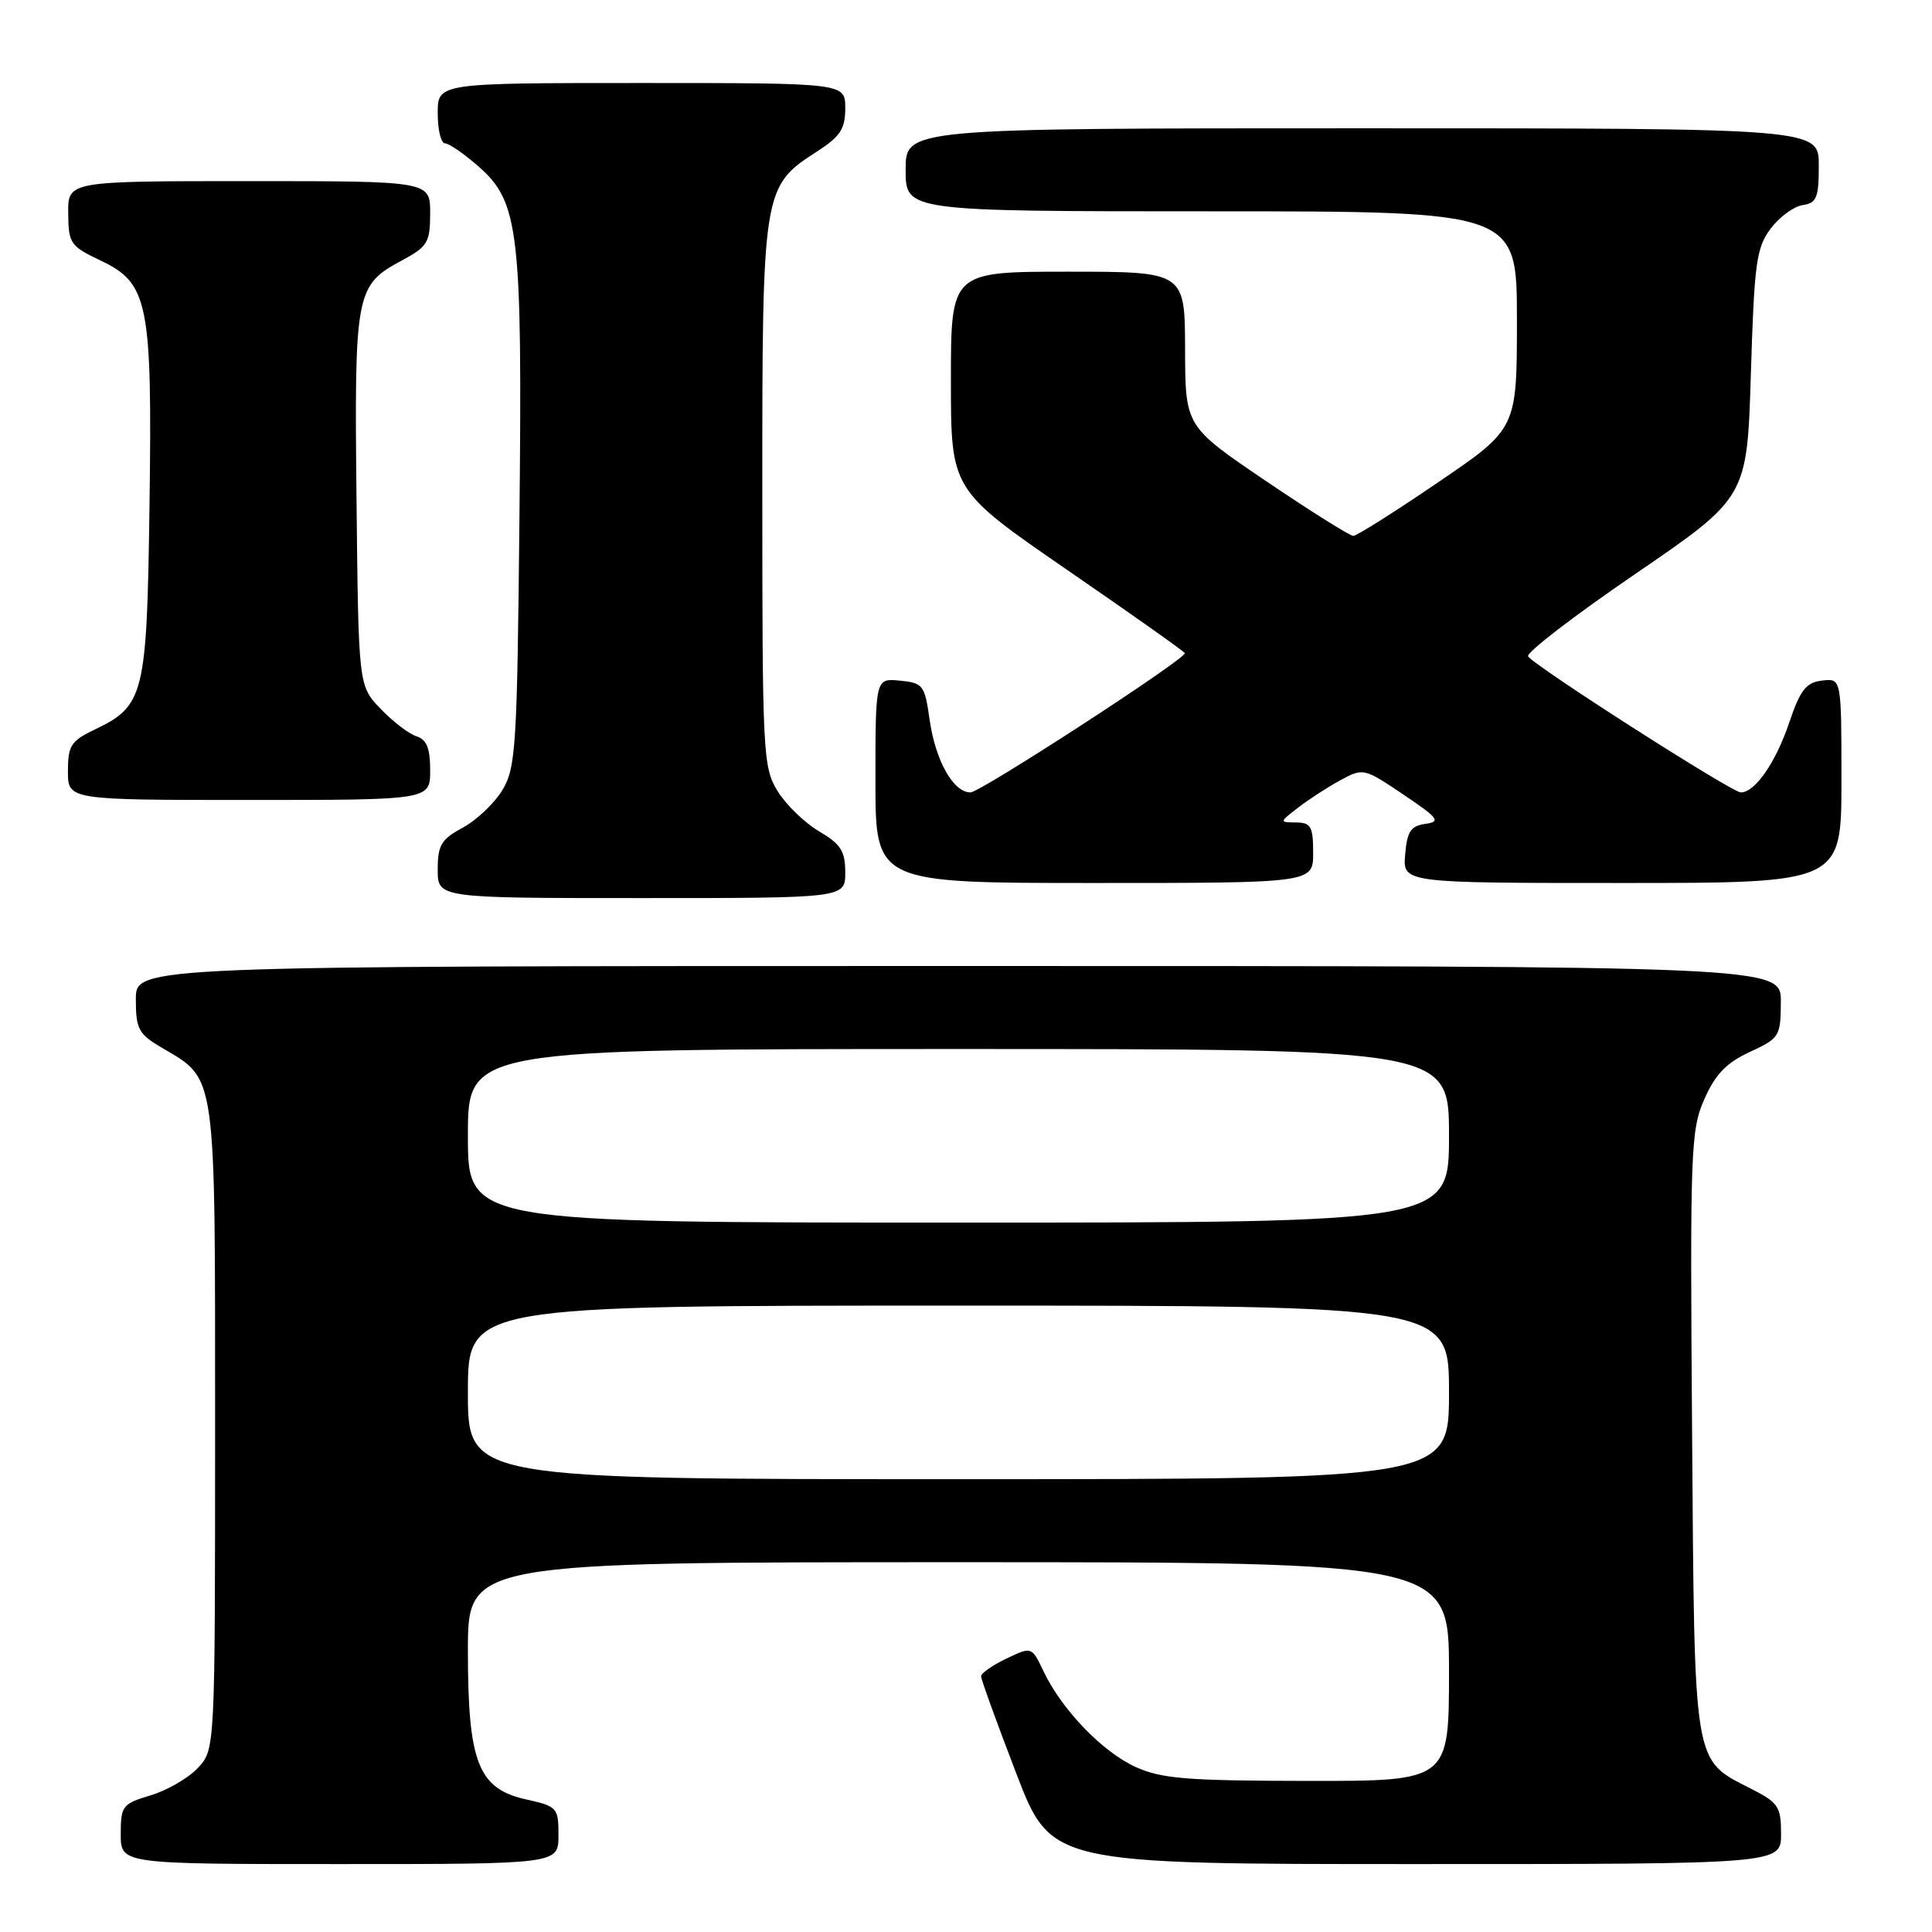 <?xml version="1.0" encoding="UTF-8" standalone="no"?>
<!DOCTYPE svg PUBLIC "-//W3C//DTD SVG 1.1//EN" "http://www.w3.org/Graphics/SVG/1.1/DTD/svg11.dtd" >
<svg xmlns="http://www.w3.org/2000/svg" xmlns:xlink="http://www.w3.org/1999/xlink" version="1.1" viewBox="0 0 256 256">
 <g >
 <path fill="currentColor"
d=" M 74.00 243.19 C 74.00 239.53 73.84 239.35 69.75 238.44 C 63.36 237.03 62.00 233.58 62.00 218.75 C 62.00 207.00 62.00 207.00 127.00 207.00 C 192.00 207.00 192.00 207.00 192.00 221.50 C 192.00 236.00 192.00 236.00 173.25 235.98 C 157.28 235.96 153.91 235.69 150.49 234.14 C 146.07 232.13 140.72 226.57 138.28 221.47 C 136.71 218.17 136.71 218.17 133.36 219.77 C 131.51 220.65 130.00 221.71 130.00 222.12 C 130.00 222.53 132.09 228.30 134.64 234.93 C 139.27 247.00 139.27 247.00 187.64 247.00 C 236.00 247.00 236.00 247.00 236.00 243.02 C 236.00 239.39 235.65 238.86 232.01 237.01 C 224.30 233.07 224.54 234.48 224.21 189.79 C 223.93 152.31 224.03 149.73 225.84 145.63 C 227.30 142.34 228.76 140.82 231.86 139.39 C 235.80 137.57 235.95 137.33 235.97 132.75 C 236.00 128.00 236.00 128.00 127.00 128.00 C 18.00 128.00 18.00 128.00 18.00 132.40 C 18.00 136.35 18.35 137.01 21.43 138.82 C 28.74 143.14 28.50 141.46 28.50 189.13 C 28.50 231.84 28.50 231.84 26.21 234.27 C 24.96 235.61 22.14 237.24 19.96 237.89 C 16.21 239.02 16.00 239.29 16.00 243.04 C 16.00 247.00 16.00 247.00 45.00 247.00 C 74.00 247.00 74.00 247.00 74.00 243.19 Z  M 112.00 115.60 C 112.00 112.77 111.41 111.85 108.51 110.14 C 106.59 109.01 104.12 106.60 103.01 104.79 C 101.10 101.66 101.01 99.77 101.01 65.50 C 101.00 25.05 101.06 24.72 108.25 20.08 C 111.35 18.08 112.00 17.09 112.00 14.33 C 112.00 11.00 112.00 11.00 85.00 11.00 C 58.00 11.00 58.00 11.00 58.00 15.00 C 58.00 17.20 58.43 19.00 58.97 19.00 C 59.50 19.00 61.49 20.37 63.40 22.05 C 68.77 26.76 69.22 30.55 68.83 68.50 C 68.53 98.99 68.35 101.74 66.57 104.69 C 65.51 106.44 63.15 108.68 61.32 109.67 C 58.46 111.21 58.00 111.98 58.00 115.23 C 58.00 119.00 58.00 119.00 85.00 119.00 C 112.00 119.00 112.00 119.00 112.00 115.60 Z  M 174.00 113.00 C 174.00 109.53 173.70 109.00 171.75 108.98 C 169.50 108.96 169.50 108.95 172.00 107.02 C 173.38 105.95 175.89 104.32 177.58 103.40 C 180.63 101.74 180.73 101.76 185.95 105.28 C 190.63 108.43 190.96 108.87 188.86 109.17 C 186.93 109.44 186.44 110.18 186.19 113.25 C 185.88 117.00 185.88 117.00 214.94 117.00 C 244.00 117.00 244.00 117.00 244.00 103.43 C 244.00 89.87 244.00 89.87 241.42 90.18 C 239.30 90.44 238.54 91.43 237.08 95.75 C 235.29 101.05 232.55 105.00 230.67 105.00 C 229.48 105.00 203.26 88.22 202.48 86.97 C 202.19 86.50 208.60 81.57 216.73 76.02 C 231.50 65.91 231.50 65.91 232.00 49.52 C 232.45 34.89 232.72 32.84 234.60 30.32 C 235.76 28.77 237.67 27.36 238.85 27.18 C 240.72 26.90 241.00 26.21 241.00 21.93 C 241.00 17.00 241.00 17.00 180.50 17.00 C 120.00 17.00 120.00 17.00 120.00 22.50 C 120.00 28.00 120.00 28.00 160.50 28.00 C 201.00 28.00 201.00 28.00 201.00 42.40 C 201.00 56.81 201.00 56.81 190.57 63.90 C 184.84 67.81 179.78 71.00 179.32 71.01 C 178.87 71.01 173.67 67.75 167.78 63.76 C 157.05 56.50 157.05 56.50 157.03 46.25 C 157.00 36.00 157.00 36.00 141.50 36.00 C 126.00 36.00 126.00 36.00 126.00 50.45 C 126.00 64.91 126.00 64.91 141.50 75.58 C 150.03 81.45 157.00 86.38 157.00 86.55 C 157.00 87.40 129.89 105.00 128.59 105.00 C 126.31 105.00 123.94 100.77 123.17 95.31 C 122.53 90.78 122.30 90.48 119.24 90.19 C 116.00 89.87 116.00 89.87 116.00 103.44 C 116.00 117.00 116.00 117.00 145.00 117.00 C 174.00 117.00 174.00 117.00 174.00 113.00 Z  M 57.00 102.07 C 57.00 99.14 56.53 97.99 55.18 97.56 C 54.17 97.24 52.04 95.60 50.43 93.92 C 47.50 90.87 47.50 90.87 47.24 66.19 C 46.95 38.67 47.11 37.81 53.27 34.50 C 56.67 32.67 56.99 32.13 57.00 28.25 C 57.00 24.00 57.00 24.00 33.00 24.00 C 9.00 24.00 9.00 24.00 9.04 28.25 C 9.07 32.25 9.32 32.62 13.29 34.50 C 19.68 37.53 20.18 40.06 19.81 67.05 C 19.46 92.21 19.13 93.54 12.45 96.72 C 9.41 98.18 9.00 98.82 9.00 102.19 C 9.00 106.00 9.00 106.00 33.00 106.00 C 57.00 106.00 57.00 106.00 57.00 102.07 Z  M 62.00 184.50 C 62.00 173.00 62.00 173.00 127.00 173.00 C 192.00 173.00 192.00 173.00 192.00 184.50 C 192.00 196.00 192.00 196.00 127.00 196.00 C 62.00 196.00 62.00 196.00 62.00 184.50 Z  M 62.00 150.50 C 62.00 139.00 62.00 139.00 127.00 139.00 C 192.00 139.00 192.00 139.00 192.00 150.50 C 192.00 162.00 192.00 162.00 127.00 162.00 C 62.00 162.00 62.00 162.00 62.00 150.50 Z "/>
</g>
</svg>